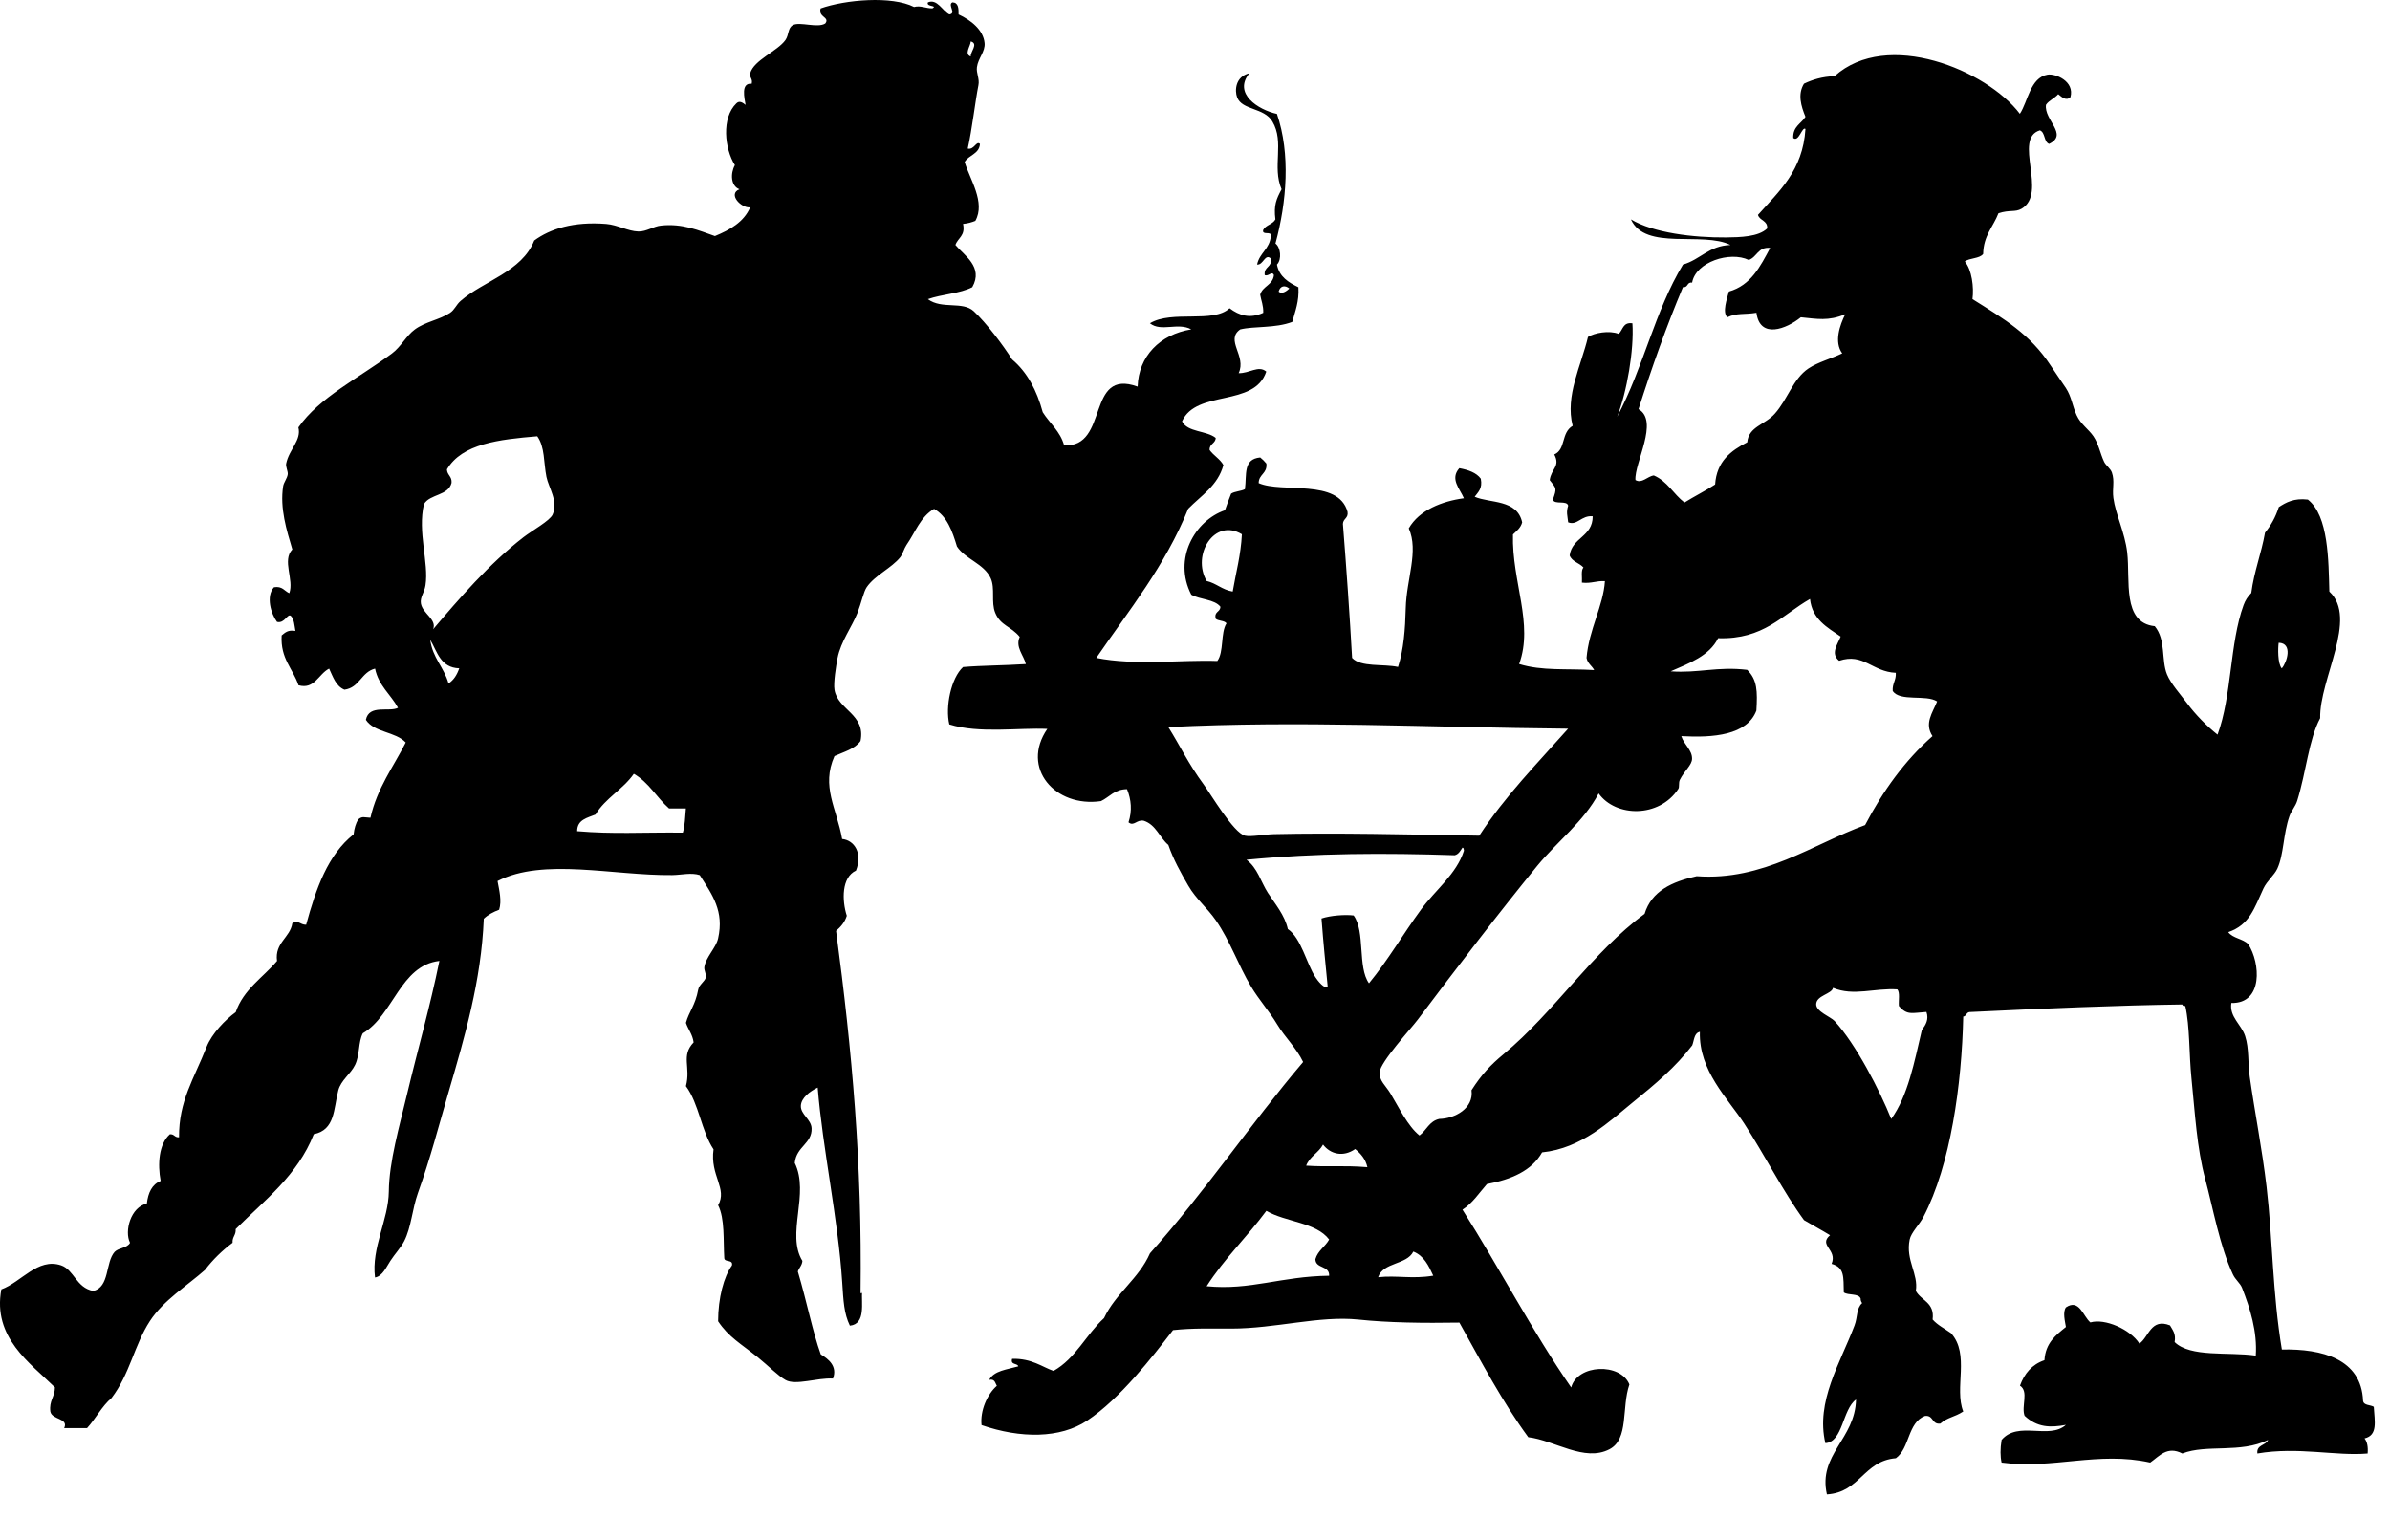 <?xml version="1.0" encoding="UTF-8" standalone="no"?>
<!DOCTYPE svg PUBLIC "-//W3C//DTD SVG 1.1//EN" "http://www.w3.org/Graphics/SVG/1.1/DTD/svg11.dtd">
<svg width="100%" height="100%" viewBox="0 0 45 29" version="1.1" xmlns="http://www.w3.org/2000/svg" xmlns:xlink="http://www.w3.org/1999/xlink" xml:space="preserve" xmlns:serif="http://www.serif.com/" style="fill-rule:evenodd;clip-rule:evenodd;stroke-linejoin:round;stroke-miterlimit:1.414;">
    <g transform="matrix(1,0,0,1,-54.356,-105.995)">
        <path d="M71.913,106.151C72.017,106.093 71.788,106.127 71.827,106.039C72.003,105.966 72.099,106.199 72.231,106.266C72.372,106.246 72.191,106.087 72.288,106.039C72.4,106.042 72.406,106.148 72.404,106.266C72.639,106.375 72.871,106.559 72.894,106.805C72.91,106.966 72.772,107.091 72.75,107.26C72.735,107.373 72.803,107.477 72.778,107.6C72.719,107.897 72.658,108.434 72.577,108.792C72.698,108.824 72.741,108.634 72.807,108.706C72.792,108.899 72.593,108.913 72.519,109.046C72.617,109.374 72.915,109.804 72.72,110.154C72.652,110.181 72.578,110.203 72.489,110.211C72.537,110.437 72.39,110.473 72.345,110.608C72.505,110.801 72.879,111.021 72.662,111.403C72.43,111.524 72.085,111.535 71.826,111.628C72.091,111.825 72.481,111.66 72.691,111.856C72.924,112.072 73.248,112.501 73.412,112.763C73.698,113.004 73.878,113.346 73.989,113.757C74.122,113.968 74.318,114.115 74.392,114.381C75.247,114.427 74.796,112.919 75.776,113.275C75.794,112.705 76.192,112.293 76.786,112.197C76.531,112.059 76.219,112.252 76.007,112.082C76.427,111.83 77.197,112.089 77.507,111.799C77.689,111.937 77.892,112 78.141,111.885C78.146,111.747 78.102,111.657 78.083,111.543C78.129,111.381 78.322,111.364 78.342,111.175C78.306,111.088 78.243,111.206 78.169,111.175C78.147,111.01 78.314,111.034 78.284,110.862C78.172,110.763 78.144,110.988 78.025,110.977C78.07,110.756 78.264,110.684 78.284,110.439C78.302,110.335 78.112,110.437 78.14,110.324C78.188,110.231 78.322,110.219 78.37,110.126C78.336,109.858 78.388,109.744 78.486,109.559C78.304,109.135 78.546,108.672 78.313,108.282C78.155,108.017 77.741,108.073 77.649,107.827C77.603,107.705 77.611,107.437 77.88,107.374C77.567,107.756 78.047,108.063 78.399,108.14C78.656,108.892 78.584,109.796 78.371,110.58C78.467,110.651 78.495,110.879 78.399,110.977C78.443,111.208 78.616,111.312 78.803,111.404C78.819,111.674 78.742,111.853 78.688,112.056C78.369,112.179 77.971,112.133 77.707,112.198C77.418,112.401 77.832,112.698 77.678,113.021C77.877,113.029 78.052,112.867 78.198,112.992C77.975,113.669 76.883,113.324 76.612,113.929C76.716,114.137 77.072,114.1 77.246,114.241C77.241,114.35 77.125,114.348 77.131,114.468C77.206,114.574 77.327,114.636 77.391,114.752C77.286,115.141 76.973,115.324 76.728,115.575C76.294,116.652 75.612,117.485 74.998,118.383C75.719,118.53 76.612,118.416 77.276,118.441C77.403,118.274 77.334,117.912 77.449,117.732C77.409,117.677 77.299,117.69 77.247,117.647C77.209,117.506 77.335,117.525 77.334,117.419C77.22,117.277 76.95,117.287 76.786,117.193C76.438,116.517 76.854,115.796 77.42,115.603C77.455,115.495 77.497,115.395 77.536,115.291C77.605,115.245 77.721,115.246 77.796,115.206C77.833,114.934 77.757,114.64 78.084,114.609C78.127,114.643 78.165,114.681 78.2,114.724C78.221,114.914 78.056,114.922 78.055,115.092C78.492,115.287 79.556,115.002 79.728,115.632C79.748,115.755 79.645,115.758 79.641,115.86C79.705,116.664 79.771,117.604 79.814,118.383C79.98,118.562 80.397,118.492 80.679,118.553C80.785,118.229 80.814,117.841 80.824,117.448C80.837,116.901 81.072,116.374 80.881,115.944C81.079,115.599 81.509,115.432 81.919,115.377C81.842,115.196 81.652,115.015 81.833,114.811C82.001,114.843 82.153,114.894 82.237,115.009C82.273,115.195 82.187,115.26 82.122,115.349C82.407,115.474 82.922,115.393 83.016,115.831C82.988,115.936 82.912,115.993 82.843,116.059C82.819,116.946 83.236,117.74 82.959,118.498C83.395,118.632 83.843,118.581 84.372,118.612C84.33,118.531 84.247,118.488 84.228,118.383C84.273,117.847 84.545,117.401 84.574,116.938C84.411,116.928 84.318,116.987 84.141,116.966C84.149,116.869 84.119,116.736 84.17,116.681C84.094,116.594 83.954,116.572 83.91,116.454C83.956,116.112 84.344,116.106 84.344,115.717C84.131,115.694 84.053,115.899 83.882,115.83C83.868,115.697 83.842,115.642 83.882,115.517C83.858,115.409 83.627,115.504 83.594,115.404C83.673,115.181 83.659,115.195 83.535,115.036C83.564,114.817 83.74,114.78 83.621,114.553C83.844,114.453 83.743,114.147 83.967,114.013C83.821,113.449 84.128,112.88 84.255,112.34C84.376,112.263 84.655,112.211 84.832,112.282C84.914,112.211 84.91,112.056 85.092,112.083C85.125,112.582 84.989,113.373 84.804,113.843C85.303,112.909 85.514,111.851 86.044,110.977C86.372,110.882 86.53,110.623 86.938,110.608C86.413,110.346 85.334,110.724 85.064,110.126C85.487,110.381 86.245,110.471 86.851,110.466C87.126,110.463 87.467,110.455 87.63,110.296C87.64,110.144 87.486,110.152 87.456,110.041C87.852,109.598 88.301,109.207 88.35,108.423C88.287,108.371 88.224,108.681 88.12,108.593C88.111,108.376 88.269,108.324 88.35,108.195C88.267,107.99 88.2,107.771 88.322,107.571C88.483,107.494 88.666,107.437 88.898,107.429C89.889,106.538 91.765,107.315 92.387,108.138C92.54,107.906 92.582,107.457 92.907,107.401C93.056,107.374 93.423,107.525 93.339,107.825C93.251,107.906 93.164,107.81 93.109,107.768C93.043,107.846 92.936,107.883 92.879,107.968C92.838,108.257 93.309,108.526 92.937,108.705C92.835,108.663 92.868,108.489 92.764,108.449C92.251,108.607 92.92,109.635 92.418,109.926C92.296,109.996 92.194,109.941 91.984,110.011C91.887,110.264 91.701,110.432 91.696,110.777C91.626,110.868 91.443,110.849 91.35,110.919C91.483,111.07 91.525,111.407 91.495,111.627C92.099,112.007 92.577,112.285 92.966,112.877C93.064,113.028 93.158,113.156 93.254,113.303C93.36,113.465 93.373,113.632 93.456,113.814C93.534,113.985 93.681,114.076 93.773,114.211C93.871,114.356 93.899,114.534 93.974,114.692C94.006,114.759 94.092,114.816 94.119,114.89C94.178,115.058 94.123,115.189 94.148,115.373C94.188,115.674 94.364,116.022 94.408,116.395C94.469,116.917 94.307,117.721 94.927,117.786C95.141,118.047 95.046,118.417 95.157,118.693C95.228,118.868 95.415,119.075 95.532,119.233C95.698,119.458 95.915,119.674 96.109,119.828C96.38,119.098 96.337,118.105 96.599,117.389C96.631,117.301 96.677,117.229 96.744,117.161C96.797,116.752 96.933,116.421 97.003,116.025C97.114,115.889 97.203,115.731 97.262,115.544C97.4,115.454 97.549,115.371 97.81,115.402C98.2,115.708 98.198,116.551 98.214,117.134C98.76,117.638 98.026,118.78 98.041,119.518C97.825,119.922 97.78,120.527 97.608,121.076C97.577,121.176 97.499,121.262 97.464,121.36C97.343,121.704 97.358,122.085 97.234,122.353C97.18,122.471 97.039,122.585 96.974,122.723C96.801,123.092 96.717,123.408 96.311,123.547C96.394,123.663 96.588,123.671 96.686,123.772C96.917,124.123 96.971,124.896 96.369,124.881C96.328,125.143 96.557,125.283 96.629,125.505C96.705,125.739 96.678,126.008 96.715,126.271C96.812,126.952 96.948,127.628 97.032,128.343C97.147,129.317 97.143,130.347 97.32,131.406C98.08,131.39 98.817,131.584 98.849,132.371C98.861,132.463 98.986,132.444 99.051,132.485C99.068,132.764 99.129,133.019 98.877,133.08C98.927,133.144 98.946,133.24 98.935,133.364C98.339,133.416 97.624,133.233 96.859,133.364C96.839,133.195 97.017,133.218 97.061,133.109C96.537,133.366 95.905,133.185 95.446,133.364C95.159,133.216 95.012,133.416 94.841,133.535C93.864,133.317 93.008,133.665 92.043,133.535C92.017,133.422 92.016,133.275 92.043,133.109C92.353,132.742 92.936,133.109 93.254,132.825C92.958,132.88 92.714,132.875 92.476,132.654C92.409,132.475 92.56,132.196 92.389,132.087C92.472,131.857 92.616,131.687 92.85,131.607C92.87,131.284 93.063,131.135 93.254,130.982C93.238,130.88 93.19,130.705 93.254,130.613C93.506,130.442 93.578,130.784 93.715,130.896C93.985,130.816 94.465,131.023 94.638,131.295C94.816,131.172 94.853,130.808 95.214,130.952C95.262,131.039 95.329,131.106 95.301,131.266C95.6,131.558 96.308,131.447 96.829,131.521C96.859,131.071 96.724,130.636 96.57,130.244C96.534,130.154 96.446,130.095 96.397,129.989C96.154,129.471 96.02,128.732 95.878,128.2C95.718,127.606 95.686,126.966 95.618,126.299C95.571,125.836 95.589,125.327 95.502,124.938C95.469,124.943 95.451,124.932 95.445,124.909C94.269,124.924 92.792,124.986 91.437,125.052C91.378,125.061 91.38,125.13 91.321,125.137C91.293,126.416 91.084,127.926 90.571,128.91C90.495,129.056 90.339,129.203 90.312,129.337C90.233,129.725 90.481,129.984 90.428,130.302C90.527,130.488 90.786,130.516 90.744,130.841C90.838,130.948 90.973,131.014 91.09,131.098C91.451,131.494 91.146,132.135 91.321,132.573C91.15,132.684 91.029,132.679 90.889,132.801C90.724,132.821 90.765,132.638 90.6,132.657C90.272,132.781 90.316,133.266 90.052,133.453C89.442,133.504 89.379,134.096 88.754,134.134C88.583,133.382 89.287,133.093 89.302,132.347C89.044,132.536 89.057,133.147 88.725,133.169C88.54,132.387 89.004,131.665 89.273,130.955C89.337,130.787 89.303,130.638 89.417,130.532C89.402,130.509 89.387,130.485 89.389,130.446C89.348,130.343 89.156,130.391 89.072,130.331C89.063,130.042 89.092,129.864 88.842,129.793C88.956,129.522 88.588,129.447 88.813,129.254C88.653,129.156 88.485,129.066 88.323,128.97C87.934,128.44 87.587,127.753 87.198,127.153C86.889,126.678 86.34,126.158 86.362,125.424C86.252,125.447 86.256,125.583 86.218,125.679C85.903,126.089 85.528,126.405 85.093,126.757C84.671,127.1 84.139,127.618 83.391,127.694C83.196,128.041 82.813,128.204 82.353,128.291C82.205,128.458 82.084,128.65 81.892,128.773C82.59,129.873 83.203,131.059 83.939,132.121C84.056,131.681 84.868,131.652 85.035,132.064C84.883,132.505 85.03,133.091 84.66,133.284C84.189,133.53 83.627,133.116 83.131,133.057C82.644,132.392 82.247,131.638 81.834,130.899C81.16,130.91 80.499,130.902 79.931,130.842C79.199,130.766 78.371,131.012 77.537,131.012C77.171,131.012 76.809,131.001 76.442,131.041C76.05,131.55 75.443,132.334 74.827,132.744C74.318,133.083 73.571,133.083 72.837,132.829C72.808,132.558 72.945,132.246 73.125,132.09C73.092,132.039 73.091,131.955 72.981,131.977C73.072,131.803 73.32,131.783 73.529,131.723C73.509,131.657 73.377,131.702 73.413,131.581C73.782,131.571 73.98,131.736 74.192,131.809C74.609,131.575 74.805,131.126 75.143,130.815C75.366,130.343 75.796,130.076 76.008,129.595C77.03,128.453 77.9,127.161 78.892,125.992C78.765,125.727 78.552,125.531 78.402,125.282C78.252,125.033 78.061,124.821 77.912,124.573C77.673,124.173 77.515,123.708 77.248,123.324C77.088,123.092 76.874,122.923 76.729,122.671C76.585,122.422 76.451,122.184 76.354,121.905C76.188,121.766 76.123,121.526 75.893,121.45C75.759,121.42 75.705,121.565 75.604,121.479C75.675,121.262 75.656,121.053 75.576,120.855C75.337,120.857 75.247,121.003 75.085,121.08C74.222,121.206 73.569,120.456 74.075,119.72C73.541,119.695 72.788,119.811 72.23,119.635C72.151,119.305 72.262,118.764 72.489,118.555C72.844,118.525 73.249,118.526 73.671,118.499C73.635,118.34 73.467,118.178 73.556,117.988C73.389,117.784 73.195,117.778 73.095,117.535C73.012,117.333 73.097,117.075 73.009,116.882C72.883,116.608 72.529,116.524 72.374,116.285C72.286,115.994 72.187,115.714 71.943,115.577C71.683,115.731 71.592,116.015 71.423,116.258C71.38,116.321 71.35,116.432 71.308,116.486C71.145,116.691 70.829,116.826 70.674,117.053C70.618,117.133 70.573,117.348 70.501,117.535C70.399,117.795 70.186,118.075 70.126,118.385C70.097,118.534 70.047,118.852 70.068,118.982C70.128,119.366 70.662,119.441 70.558,119.948C70.453,120.099 70.245,120.151 70.068,120.232C69.813,120.806 70.109,121.211 70.212,121.793C70.442,121.816 70.602,122.058 70.473,122.388C70.2,122.514 70.207,122.949 70.3,123.239C70.261,123.364 70.185,123.447 70.098,123.524C70.402,125.795 70.589,127.899 70.559,130.333C70.575,130.377 70.59,130.336 70.589,130.306C70.568,130.519 70.665,130.926 70.358,130.957C70.246,130.725 70.237,130.499 70.213,130.134C70.136,128.949 69.843,127.611 69.752,126.474C69.601,126.546 69.443,126.669 69.435,126.814C69.426,126.978 69.63,127.071 69.637,127.24C69.649,127.531 69.351,127.579 69.32,127.893C69.604,128.474 69.153,129.233 69.464,129.738C69.457,129.825 69.402,129.865 69.378,129.937C69.553,130.527 69.656,131.071 69.81,131.498C69.956,131.585 70.127,131.722 70.04,131.953C69.742,131.935 69.337,132.089 69.146,131.98C69.006,131.902 68.826,131.716 68.627,131.555C68.302,131.293 68.076,131.173 67.877,130.874C67.877,130.434 67.987,130.03 68.137,129.824C68.165,129.701 67.995,129.774 67.993,129.682C67.973,129.357 68.006,128.94 67.877,128.689C68.058,128.376 67.721,128.131 67.791,127.637C67.562,127.296 67.516,126.775 67.271,126.447C67.367,126.084 67.172,125.878 67.416,125.623C67.396,125.472 67.314,125.383 67.271,125.255C67.327,125.046 67.447,124.928 67.502,124.63C67.519,124.536 67.621,124.482 67.646,124.402C67.662,124.353 67.608,124.264 67.618,124.204C67.647,124.014 67.838,123.843 67.877,123.664C67.992,123.153 67.772,122.849 67.531,122.473C67.369,122.421 67.186,122.471 67.012,122.473C65.902,122.485 64.588,122.142 63.724,122.585C63.755,122.756 63.807,122.955 63.754,123.125C63.644,123.167 63.543,123.219 63.465,123.295C63.417,124.466 63.105,125.521 62.802,126.559C62.611,127.213 62.464,127.792 62.225,128.459C62.117,128.761 62.1,129.106 61.965,129.368C61.904,129.487 61.787,129.611 61.706,129.737C61.634,129.844 61.561,130.026 61.417,130.05C61.345,129.488 61.671,128.967 61.677,128.43C61.683,127.866 61.874,127.213 62.023,126.587C62.222,125.752 62.455,124.947 62.629,124.089C61.889,124.175 61.766,125.112 61.187,125.452C61.099,125.622 61.134,125.854 61.042,126.046C60.959,126.219 60.774,126.335 60.725,126.529C60.636,126.877 60.667,127.27 60.264,127.352C59.958,128.129 59.336,128.596 58.793,129.139C58.802,129.254 58.726,129.283 58.735,129.396C58.539,129.543 58.365,129.712 58.216,129.907C57.886,130.2 57.433,130.478 57.178,130.871C56.886,131.318 56.801,131.868 56.457,132.318C56.272,132.476 56.159,132.707 55.995,132.886C55.851,132.886 55.707,132.886 55.564,132.886C55.655,132.696 55.332,132.732 55.304,132.574C55.278,132.369 55.389,132.299 55.39,132.119C54.921,131.658 54.213,131.181 54.381,130.274C54.755,130.139 55.068,129.673 55.506,129.821C55.751,129.904 55.79,130.243 56.111,130.303C56.424,130.232 56.337,129.767 56.515,129.567C56.591,129.489 56.753,129.497 56.804,129.397C56.694,129.176 56.818,128.723 57.121,128.658C57.145,128.455 57.217,128.298 57.381,128.232C57.322,127.918 57.345,127.539 57.554,127.353C57.638,127.345 57.643,127.417 57.727,127.41C57.722,126.724 58.004,126.32 58.246,125.707C58.344,125.459 58.597,125.196 58.794,125.054C58.942,124.624 59.305,124.404 59.572,124.09C59.525,123.746 59.819,123.651 59.86,123.38C59.978,123.311 60,123.408 60.12,123.408C60.305,122.73 60.528,122.089 61.014,121.706C61.026,121.594 61.056,121.499 61.101,121.422C61.188,121.359 61.202,121.388 61.331,121.393C61.459,120.829 61.763,120.437 61.995,119.976C61.808,119.772 61.397,119.788 61.245,119.549C61.305,119.251 61.69,119.41 61.85,119.322C61.713,119.071 61.485,118.908 61.418,118.585C61.157,118.65 61.129,118.943 60.841,118.982C60.679,118.914 60.626,118.74 60.553,118.585C60.352,118.686 60.279,118.984 59.976,118.898C59.872,118.585 59.634,118.401 59.659,117.96C59.722,117.909 59.776,117.85 59.918,117.875C59.899,117.771 59.895,117.652 59.832,117.592C59.769,117.54 59.717,117.741 59.572,117.705C59.458,117.556 59.359,117.222 59.514,117.053C59.674,117.027 59.71,117.124 59.803,117.165C59.896,116.911 59.662,116.546 59.86,116.341C59.753,115.979 59.623,115.567 59.687,115.151C59.699,115.077 59.765,115.001 59.774,114.923C59.779,114.87 59.732,114.78 59.744,114.725C59.798,114.457 60.036,114.285 59.974,114.043C60.369,113.477 61.11,113.115 61.733,112.653C61.905,112.526 62.007,112.315 62.166,112.199C62.363,112.053 62.628,112.018 62.828,111.887C62.919,111.827 62.943,111.735 63.031,111.659C63.458,111.286 64.183,111.112 64.415,110.524C64.714,110.304 65.154,110.163 65.77,110.212C65.986,110.23 66.181,110.349 66.376,110.354C66.531,110.357 66.656,110.256 66.808,110.242C67.208,110.2 67.513,110.334 67.817,110.44C68.102,110.322 68.36,110.178 68.481,109.899C68.314,109.921 68.052,109.648 68.279,109.559C68.115,109.499 68.105,109.263 68.193,109.104C67.999,108.798 67.937,108.213 68.221,107.941C68.282,107.879 68.349,107.935 68.394,107.97C68.374,107.844 68.299,107.55 68.509,107.572C68.532,107.474 68.467,107.465 68.481,107.374C68.549,107.126 68.993,106.96 69.144,106.749C69.213,106.652 69.187,106.516 69.288,106.466C69.42,106.399 69.749,106.529 69.894,106.437C69.989,106.315 69.756,106.321 69.807,106.153C70.269,105.989 71.147,105.912 71.566,106.126C71.691,106.092 71.796,106.156 71.913,106.151ZM72.634,107.059C72.621,106.973 72.788,106.817 72.634,106.775C72.629,106.864 72.505,107.014 72.634,107.059ZM87.282,110.89C86.929,110.72 86.283,110.928 86.216,111.317C86.114,111.3 86.145,111.416 86.043,111.402C85.734,112.136 85.46,112.907 85.207,113.699C85.6,113.923 85.124,114.718 85.149,115.034C85.27,115.108 85.375,114.963 85.495,114.948C85.75,115.056 85.866,115.301 86.072,115.457C86.26,115.34 86.464,115.239 86.649,115.118C86.678,114.683 86.945,114.482 87.254,114.323C87.28,114.027 87.587,113.995 87.773,113.785C88.016,113.512 88.117,113.127 88.407,112.933C88.59,112.812 88.824,112.753 89.042,112.649C88.884,112.432 88.999,112.114 89.099,111.912C88.781,112.046 88.57,111.999 88.263,111.969C87.995,112.188 87.492,112.386 87.427,111.884C87.199,111.922 87.063,111.883 86.879,111.969C86.779,111.877 86.874,111.62 86.908,111.485C87.325,111.367 87.501,111.009 87.686,110.663C87.453,110.64 87.44,110.837 87.282,110.89ZM78.431,111.485C78.493,111.544 78.586,111.472 78.632,111.428C78.551,111.359 78.46,111.375 78.431,111.485ZM62.771,114.834C62.775,114.943 62.869,114.964 62.858,115.088C62.797,115.331 62.452,115.296 62.339,115.486C62.214,116.012 62.434,116.59 62.367,117.018C62.346,117.155 62.262,117.241 62.281,117.358C62.312,117.548 62.584,117.655 62.512,117.843C62.991,117.28 63.561,116.614 64.213,116.11C64.38,115.982 64.708,115.801 64.761,115.685C64.873,115.437 64.685,115.175 64.645,114.976C64.59,114.702 64.617,114.412 64.472,114.21C63.754,114.27 63.057,114.349 62.771,114.834ZM77.075,116.935C77.261,116.979 77.366,117.101 77.566,117.134C77.626,116.778 77.719,116.452 77.739,116.055C77.222,115.741 76.79,116.444 77.075,116.935ZM86.706,118.012C86.538,118.347 86.164,118.482 85.812,118.636C86.335,118.674 86.69,118.541 87.253,118.608C87.443,118.794 87.448,119.011 87.426,119.375C87.251,119.839 86.612,119.89 86.012,119.856C86.065,120.02 86.217,120.116 86.215,120.282C86.214,120.402 86.068,120.511 85.985,120.679C85.957,120.735 85.981,120.812 85.956,120.85C85.595,121.4 84.776,121.384 84.456,120.935C84.185,121.456 83.67,121.848 83.302,122.296C82.582,123.176 81.767,124.241 81.053,125.191C80.927,125.36 80.344,125.993 80.332,126.184C80.322,126.346 80.444,126.433 80.535,126.583C80.685,126.831 80.864,127.204 81.083,127.376C81.214,127.279 81.267,127.104 81.457,127.064C81.749,127.059 82.108,126.865 82.062,126.524C82.251,126.229 82.416,126.052 82.668,125.843C83.625,125.048 84.338,123.923 85.321,123.203C85.451,122.775 85.836,122.596 86.302,122.494C87.55,122.586 88.492,121.89 89.473,121.531C89.81,120.887 90.219,120.317 90.742,119.856C90.585,119.616 90.741,119.422 90.829,119.203C90.623,119.067 90.127,119.213 89.993,119.005C89.983,118.863 90.06,118.807 90.051,118.664C89.608,118.645 89.443,118.284 88.984,118.437C88.815,118.303 88.956,118.127 89.013,117.982C88.759,117.807 88.478,117.658 88.436,117.274C87.911,117.572 87.562,118.041 86.706,118.012ZM62.801,118.864C62.9,118.801 62.961,118.701 63.003,118.579C62.65,118.568 62.589,118.267 62.456,118.04C62.5,118.384 62.716,118.559 62.801,118.864ZM97.318,118.58C97.415,118.471 97.532,118.105 97.26,118.098C97.246,118.188 97.238,118.491 97.318,118.58ZM76.354,119.686C76.579,120.046 76.733,120.378 77.018,120.765C77.157,120.954 77.582,121.678 77.797,121.731C77.909,121.757 78.167,121.706 78.344,121.702C79.496,121.675 80.858,121.707 82.208,121.731C82.693,120.988 83.303,120.367 83.881,119.716C81.177,119.69 78.832,119.562 76.354,119.686ZM66.29,120.566C66.088,120.858 65.755,121.023 65.569,121.332C65.413,121.396 65.223,121.428 65.223,121.646C65.899,121.704 66.446,121.666 67.213,121.673C67.253,121.542 67.256,121.376 67.27,121.218C67.165,121.218 67.059,121.218 66.953,121.218C66.72,121.013 66.571,120.726 66.29,120.566ZM81.747,122.099C80.448,122.056 79.134,122.057 77.825,122.184C78.033,122.337 78.095,122.599 78.229,122.808C78.365,123.019 78.544,123.222 78.604,123.489C78.856,123.657 78.956,124.142 79.124,124.396C79.156,124.449 79.307,124.643 79.354,124.567C79.313,124.14 79.274,123.77 79.238,123.29C79.405,123.233 79.682,123.213 79.843,123.233C80.066,123.535 79.913,124.205 80.132,124.51C80.492,124.072 80.773,123.584 81.113,123.12C81.379,122.756 81.78,122.454 81.92,122.013C81.914,121.992 81.92,121.959 81.892,121.956C81.852,122.013 81.823,122.079 81.747,122.099ZM88.869,124.596C88.847,124.715 88.552,124.737 88.552,124.907C88.552,125.043 88.825,125.142 88.898,125.22C89.299,125.654 89.75,126.528 89.965,127.065C90.281,126.628 90.399,125.995 90.542,125.39C90.613,125.295 90.678,125.192 90.628,125.05C90.355,125.066 90.267,125.12 90.109,124.937C90.1,124.832 90.133,124.686 90.08,124.625C89.653,124.596 89.256,124.759 88.869,124.596ZM78.949,127.944C79.359,127.972 79.627,127.935 80.102,127.973C80.067,127.818 79.977,127.718 79.872,127.631C79.648,127.788 79.407,127.73 79.267,127.547C79.184,127.702 79.015,127.772 78.949,127.944ZM78.2,128.795C77.84,129.282 77.406,129.697 77.075,130.214C77.901,130.296 78.473,130.028 79.382,130.017C79.39,129.818 79.126,129.889 79.123,129.705C79.17,129.542 79.308,129.47 79.382,129.335C79.136,129.008 78.56,129.008 78.2,128.795ZM80.304,130.045C80.661,130.006 80.941,130.083 81.342,130.016C81.255,129.827 81.166,129.64 80.967,129.562C80.841,129.815 80.399,129.759 80.304,130.045Z"/>
    </g>
</svg>
